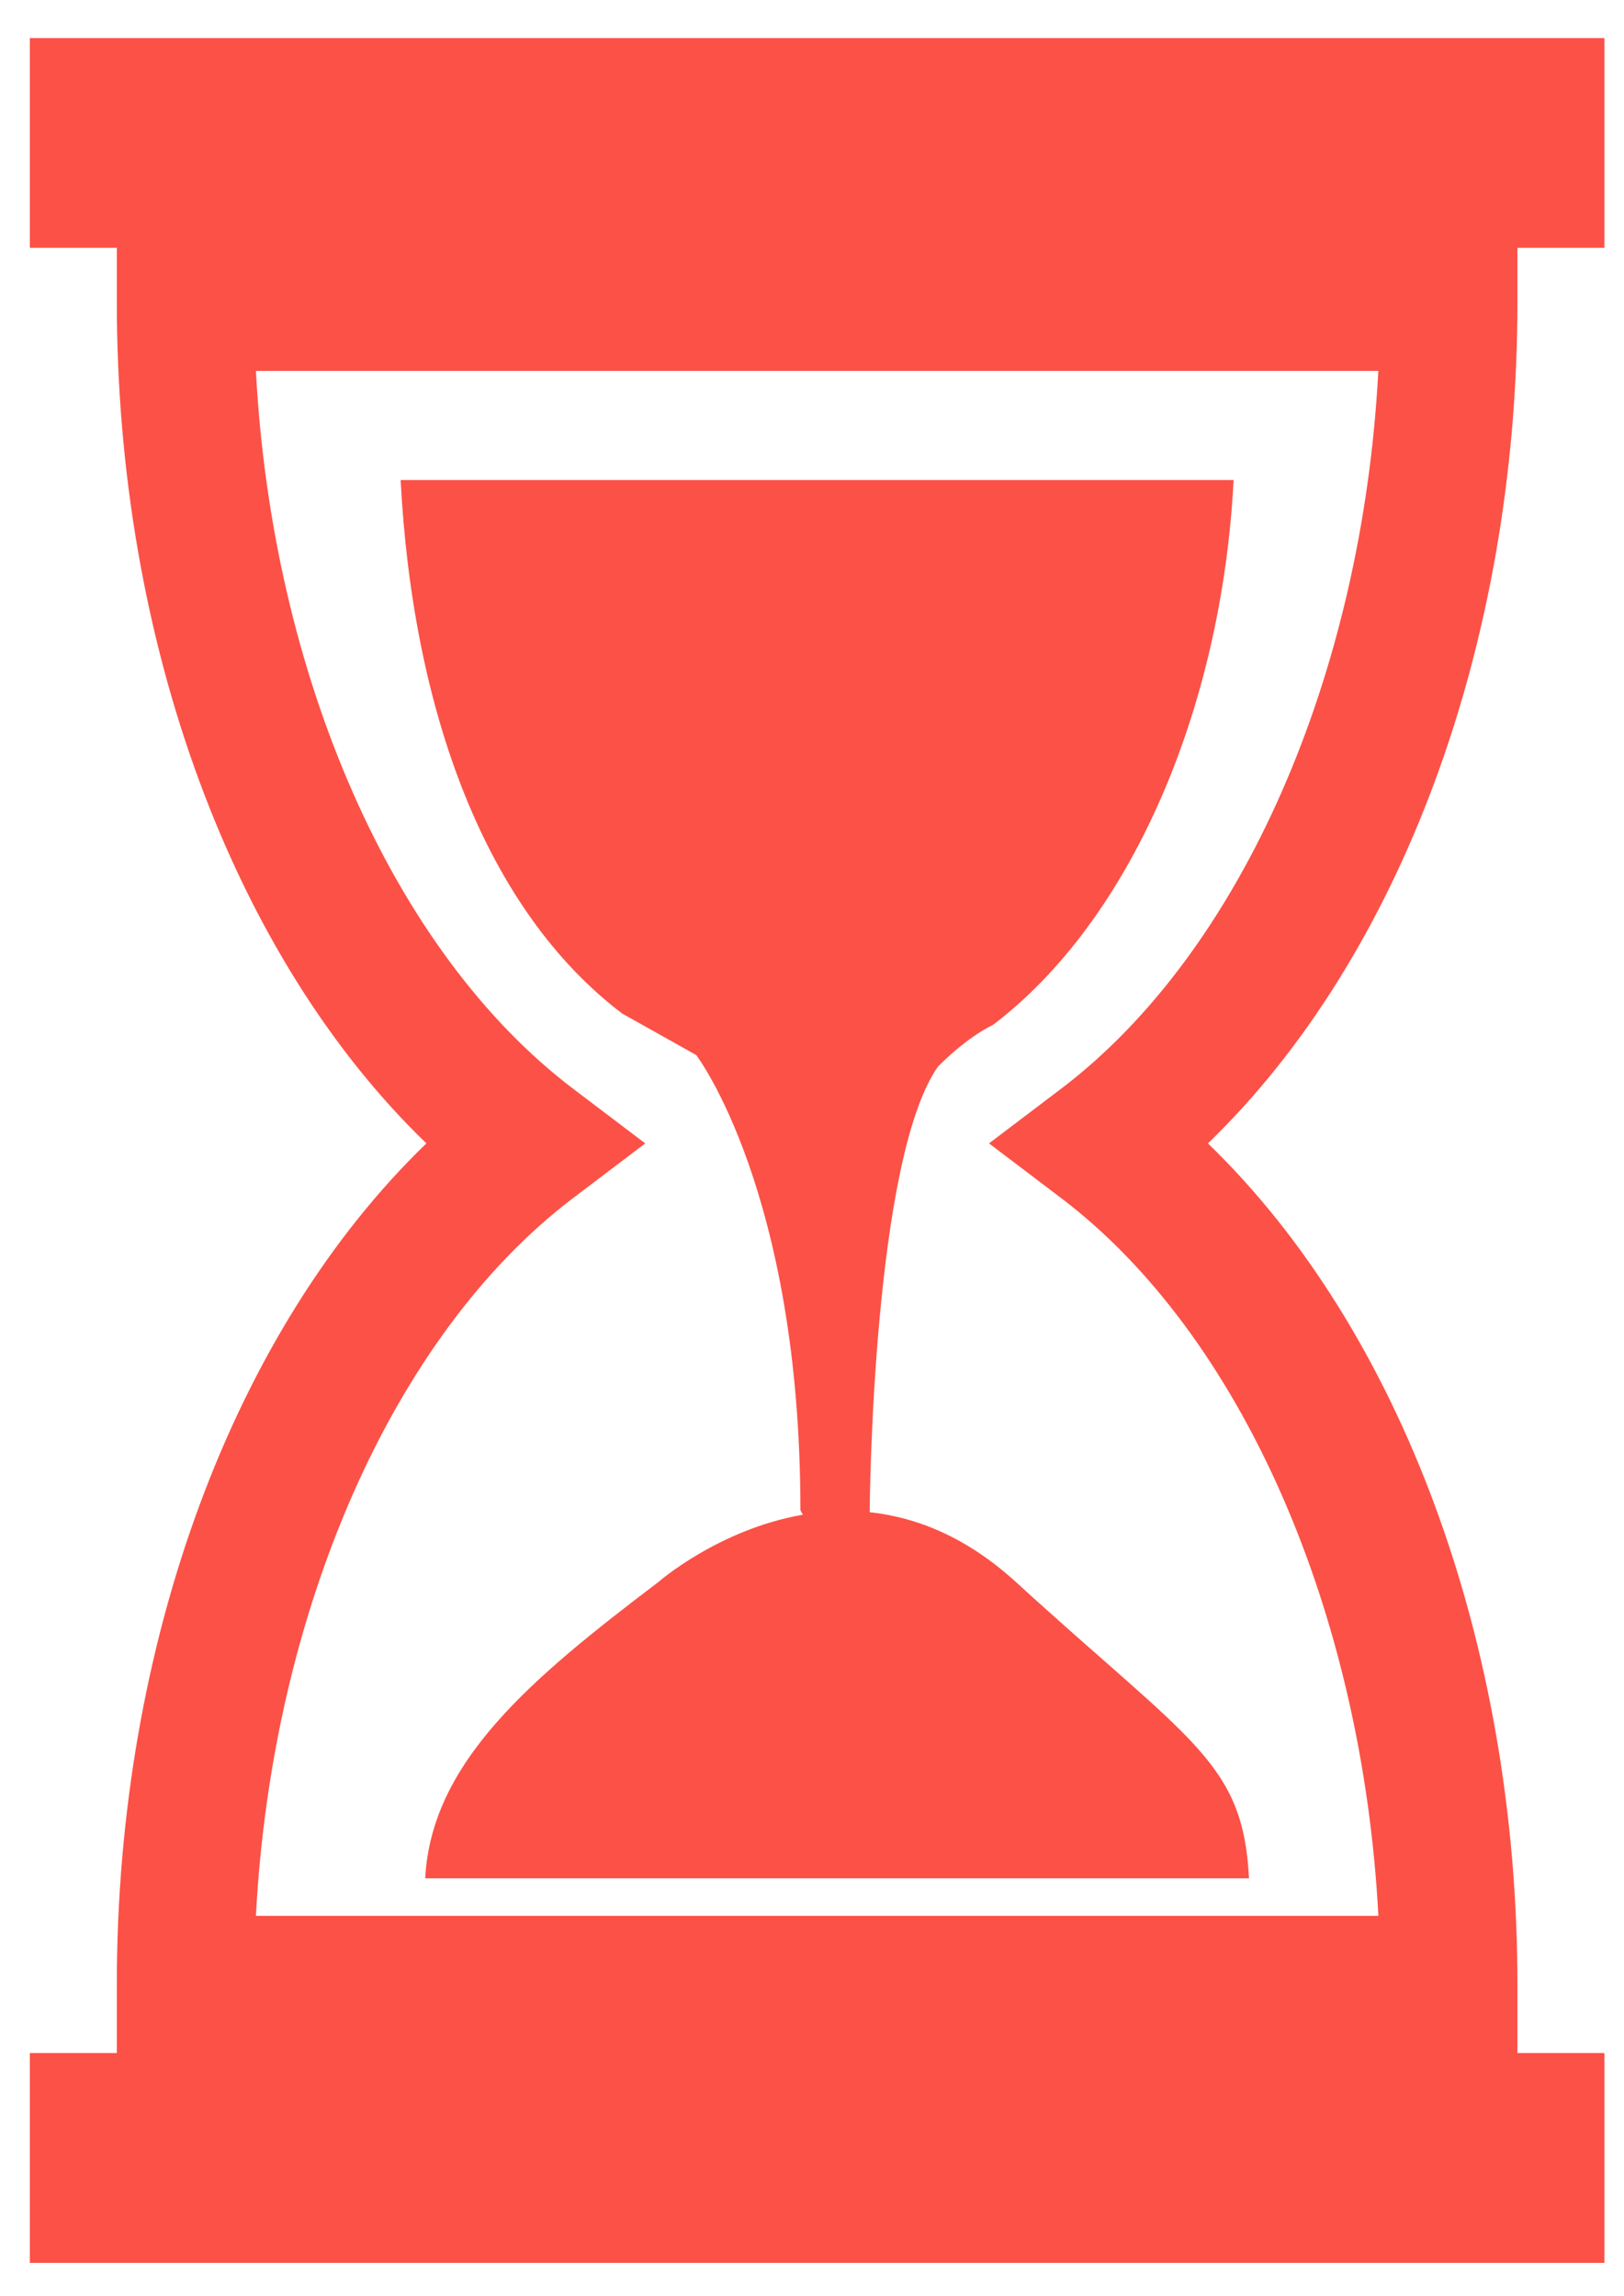 <?xml version="1.0" encoding="UTF-8"?>
<svg width="29px" height="41px" viewBox="0 0 29 41" version="1.1" xmlns="http://www.w3.org/2000/svg" xmlns:xlink="http://www.w3.org/1999/xlink">
    <!-- Generator: sketchtool 47.1 (45422) - http://www.bohemiancoding.com/sketch -->
    <title>496BE777-0898-4416-91CC-BBAF51E0525B</title>
    <desc>Created with sketchtool.</desc>
    <defs></defs>
    <g id="Page-1" stroke="none" stroke-width="1" fill="none" fill-rule="evenodd">
        <g id="Thank-you!" transform="translate(-164, -277)" fill-rule="nonzero" fill="#FC5147">
            <g id="Group-9" transform="translate(60, 276)">
                <g id="hourglass" transform="translate(104.444, 0.822)">
                    <path d="M26.653,4.603 L28.206,4.603 L28.206,0.858 L0.089,0.858 L0.089,4.603 L1.642,4.603 L1.642,5.575 C1.642,11.677 3.731,17.273 7.17,20.593 C3.731,23.913 1.642,29.509 1.642,35.611 L1.642,36.835 L0.089,36.835 L0.089,40.581 L28.206,40.581 L28.206,36.835 L26.653,36.835 L26.653,35.611 C26.653,29.509 24.564,23.914 21.126,20.593 C24.564,17.273 26.653,11.678 26.653,5.575 L26.653,4.603 Z M18.506,19.616 L17.217,20.593 L18.506,21.57 C21.724,24.01 23.884,28.952 24.17,34.385 L4.126,34.385 C4.411,28.952 6.57,24.011 9.789,21.57 L11.078,20.593 L9.789,19.616 C6.571,17.175 4.411,12.234 4.126,6.801 L24.169,6.801 C23.884,12.234 21.724,17.175 18.506,19.616 Z M6.71,8.749 L21.585,8.749 C21.37,12.875 19.729,16.627 17.284,18.48 C17.284,18.48 16.865,18.661 16.306,19.221 C15.149,20.873 15.088,26.912 15.086,27.178 C15.916,27.267 16.814,27.617 17.703,28.43 C20.84,31.296 21.751,31.634 21.86,33.715 L7.149,33.715 C7.258,31.635 9.043,30.146 11.306,28.43 C11.306,28.43 12.382,27.485 13.892,27.223 C13.865,27.175 13.849,27.143 13.849,27.143 C13.849,21.455 11.989,19.016 11.989,19.016 L10.667,18.275 C8.223,16.421 6.926,12.875 6.71,8.749 Z" id="Shape"></path>
                </g>
            </g>
        </g>
    </g>
</svg>